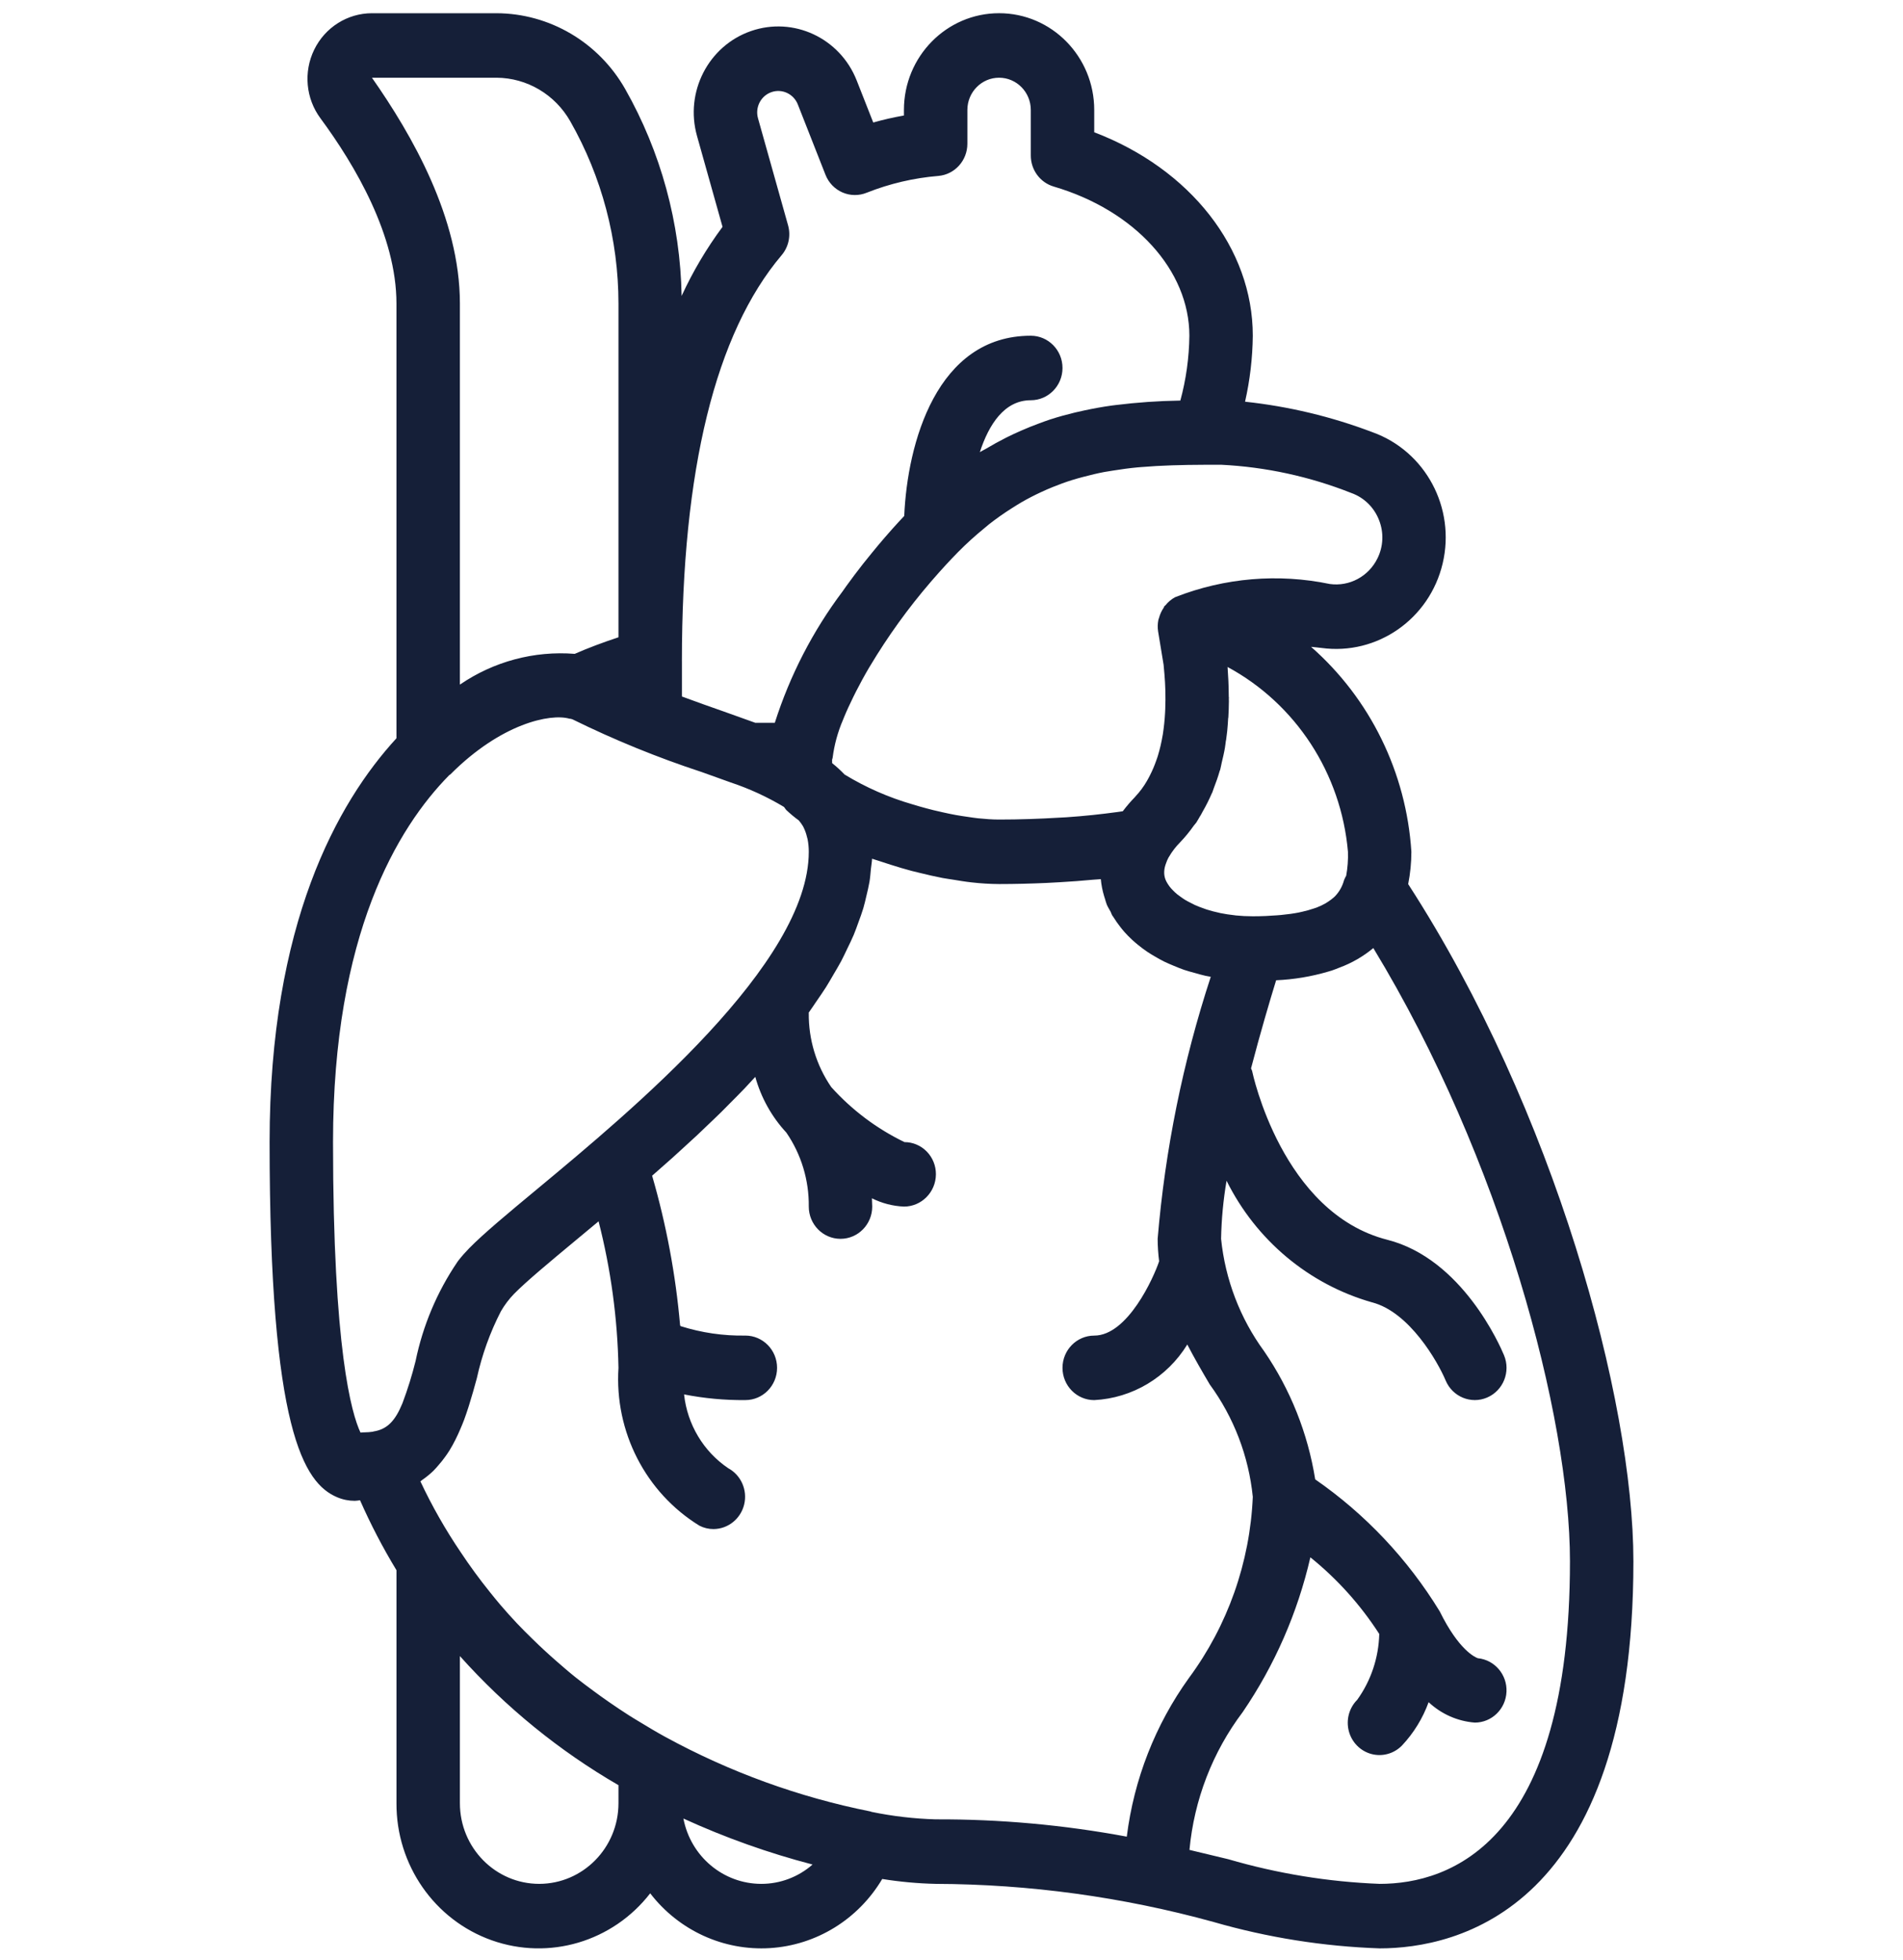 <svg width="100" height="103" viewBox="0 0 100 103" fill="none" xmlns="http://www.w3.org/2000/svg">
                        <g clip-path="url(#clip0)">
                            <path d="M73.998 46.461C74.109 45.902 74.165 45.333 74.166 44.762C73.9 40.599 72 36.719 68.895 33.992C69.079 34.013 69.251 34.024 69.44 34.05C72.368 34.449 75.119 32.532 75.81 29.61C76.501 26.689 74.907 23.71 72.12 22.712C69.964 21.893 67.715 21.355 65.426 21.11C65.684 19.973 65.82 18.81 65.833 17.643C65.833 13.04 62.533 8.869 57.5 6.951V5.779C57.5 2.971 55.261 0.694 52.5 0.694C49.739 0.694 47.5 2.971 47.5 5.779V6.07C46.947 6.168 46.41 6.29 45.888 6.438L45.019 4.23C44.141 1.997 41.697 0.856 39.46 1.633C37.223 2.411 35.977 4.835 36.627 7.146L37.968 11.921C37.129 13.052 36.408 14.268 35.818 15.552C35.75 11.729 34.729 7.987 32.851 4.675C31.454 2.22 28.879 0.704 26.09 0.695H19.545C18.259 0.696 17.084 1.437 16.512 2.608C15.94 3.78 16.068 5.18 16.844 6.223C18.664 8.691 20.833 12.38 20.833 15.949V38.797C17.717 42.191 14.167 48.557 14.167 60.016C14.167 75.146 15.964 77.944 17.721 78.683C18.012 78.807 18.325 78.87 18.64 78.87C18.733 78.866 18.827 78.855 18.919 78.839C19.477 80.106 20.117 81.335 20.834 82.516V94.762C20.82 98.003 22.831 100.896 25.84 101.964C28.849 103.033 32.194 102.042 34.167 99.496C35.671 101.45 38.024 102.525 40.459 102.375C42.894 102.224 45.1 100.866 46.36 98.742C47.289 98.892 48.227 98.978 49.167 98.999C54.096 99.016 59.002 99.688 63.761 100.999C66.608 101.821 69.542 102.288 72.5 102.389C76.509 102.389 85.833 100.408 85.833 82.05C85.833 73.567 81.683 58.336 73.998 46.461ZM70.833 44.762C70.847 45.183 70.816 45.604 70.741 46.018C70.697 46.094 70.659 46.173 70.627 46.255C70.541 46.578 70.375 46.872 70.144 47.109C70.127 47.126 70.106 47.142 70.088 47.159C70.003 47.235 69.913 47.304 69.819 47.366C69.767 47.4 69.717 47.435 69.661 47.468C69.508 47.555 69.35 47.631 69.186 47.693C69.134 47.714 69.072 47.73 69.016 47.749C68.827 47.813 68.635 47.867 68.44 47.91C68.377 47.924 68.319 47.939 68.253 47.952C67.976 48.007 67.663 48.051 67.313 48.084C67.246 48.091 67.174 48.095 67.105 48.101C66.721 48.131 66.309 48.152 65.833 48.152C65.525 48.152 65.228 48.136 64.944 48.108C64.922 48.106 64.904 48.101 64.882 48.099C64.621 48.071 64.368 48.033 64.129 47.984L64.073 47.97C63.84 47.92 63.616 47.862 63.407 47.795C63.368 47.782 63.333 47.767 63.294 47.754C63.117 47.693 62.946 47.629 62.788 47.558C62.719 47.526 62.658 47.492 62.593 47.459C62.482 47.403 62.372 47.347 62.272 47.287C62.186 47.234 62.109 47.178 62.032 47.123C61.971 47.08 61.91 47.037 61.855 46.992C61.775 46.926 61.699 46.855 61.627 46.779C61.595 46.747 61.563 46.714 61.534 46.681C61.469 46.606 61.411 46.527 61.36 46.443C61.341 46.412 61.322 46.381 61.306 46.351C61.278 46.299 61.253 46.245 61.233 46.19C61.188 46.06 61.17 45.922 61.179 45.785C61.182 45.721 61.191 45.658 61.204 45.595C61.221 45.519 61.244 45.444 61.272 45.371C61.307 45.267 61.35 45.165 61.402 45.068L61.425 45.032C61.586 44.753 61.782 44.497 62.008 44.27L62.009 44.269L62.009 44.268L62.011 44.266L62.012 44.265L62.013 44.264C62.276 43.99 62.517 43.696 62.735 43.384C62.773 43.331 62.823 43.285 62.86 43.232C62.937 43.12 62.994 42.999 63.065 42.884C63.072 42.873 63.082 42.865 63.088 42.854C63.128 42.788 63.158 42.718 63.197 42.652C63.378 42.34 63.54 42.016 63.682 41.684C63.687 41.671 63.697 41.662 63.703 41.649C63.733 41.575 63.753 41.498 63.782 41.423C63.898 41.122 64.007 40.821 64.094 40.511C64.099 40.495 64.11 40.482 64.114 40.465L64.118 40.456C64.151 40.334 64.169 40.209 64.198 40.087C64.26 39.823 64.324 39.562 64.369 39.295H64.369L64.369 39.291C64.39 39.169 64.402 39.046 64.419 38.923L64.428 38.896V38.895L64.429 38.89C64.447 38.757 64.464 38.625 64.479 38.492L64.482 38.466L64.489 38.409C64.511 38.186 64.526 37.967 64.538 37.745C64.539 37.733 64.547 37.722 64.547 37.709C64.556 37.58 64.561 37.451 64.566 37.322L64.568 37.257L64.57 37.168L64.573 37.014C64.574 36.958 64.576 36.902 64.577 36.846V36.832L64.576 36.83C64.576 36.787 64.573 36.747 64.573 36.704L64.579 36.677C64.58 36.658 64.571 36.639 64.571 36.62L64.569 36.542C64.567 36.273 64.562 36.014 64.549 35.761C64.544 35.676 64.54 35.593 64.534 35.508C64.525 35.357 64.519 35.195 64.507 35.051C68.096 36.992 70.476 40.645 70.833 44.762ZM63.277 24.425L63.28 24.424C63.575 24.423 63.87 24.423 64.166 24.423C66.51 24.539 68.82 25.04 71.006 25.906C71.671 26.141 72.203 26.658 72.463 27.323C72.726 27.978 72.696 28.718 72.381 29.349C71.915 30.294 70.91 30.833 69.88 30.69C67.17 30.127 64.358 30.364 61.777 31.373L61.769 31.376L61.755 31.381C61.557 31.487 61.383 31.632 61.243 31.809C61.227 31.827 61.203 31.834 61.189 31.853C61.169 31.879 61.167 31.914 61.148 31.941C61.038 32.1 60.957 32.278 60.907 32.465C60.897 32.504 60.879 32.538 60.871 32.577C60.831 32.774 60.826 32.977 60.856 33.175L61.145 34.932C61.163 35.087 61.177 35.267 61.191 35.442C61.202 35.578 61.212 35.714 61.22 35.856C61.228 36.005 61.234 36.16 61.239 36.318C61.246 36.625 61.245 36.939 61.232 37.257C61.229 37.318 61.227 37.378 61.224 37.439C61.204 37.828 61.163 38.215 61.104 38.599L61.093 38.657C61.033 39.015 60.95 39.369 60.845 39.715C60.835 39.749 60.823 39.782 60.813 39.815C60.796 39.865 60.777 39.915 60.76 39.965C60.667 40.234 60.556 40.495 60.427 40.747C60.376 40.844 60.328 40.942 60.272 41.035C60.102 41.333 59.897 41.609 59.663 41.858L59.656 41.867L59.629 41.898C59.412 42.121 59.209 42.357 59.02 42.606L59.01 42.617L59.009 42.621L58.998 42.633C58.907 42.647 58.816 42.66 58.724 42.672C57.87 42.789 56.976 42.885 56.032 42.949C55.907 42.957 55.777 42.962 55.65 42.969C54.642 43.03 53.598 43.068 52.5 43.068C52.149 43.068 51.776 43.041 51.396 43.002C51.216 42.983 51.028 42.953 50.842 42.926C50.64 42.897 50.44 42.868 50.235 42.831C50.006 42.79 49.773 42.74 49.54 42.688C49.378 42.653 49.216 42.616 49.054 42.576C48.789 42.51 48.525 42.439 48.262 42.363C48.155 42.333 48.05 42.301 47.945 42.268C46.695 41.907 45.498 41.381 44.383 40.703C44.178 40.488 43.96 40.288 43.728 40.104C43.724 40.044 43.723 39.985 43.725 39.925C43.731 39.888 43.751 39.858 43.754 39.82C43.842 39.134 44.025 38.464 44.298 37.831C44.314 37.792 44.328 37.755 44.344 37.715C44.484 37.371 44.654 37.004 44.84 36.626C44.885 36.534 44.931 36.441 44.979 36.346C45.182 35.95 45.402 35.541 45.65 35.118L45.715 35.011C46.654 33.439 47.725 31.954 48.917 30.57C48.958 30.523 48.999 30.476 49.041 30.428C49.457 29.949 49.89 29.474 50.344 29.013L50.346 29.011C50.785 28.567 51.247 28.148 51.73 27.754C51.816 27.684 51.902 27.606 51.988 27.539C52.369 27.241 52.765 26.963 53.173 26.706C53.339 26.601 53.505 26.494 53.67 26.399C54.013 26.2 54.357 26.024 54.702 25.864C54.913 25.765 55.125 25.673 55.337 25.588C55.664 25.456 55.992 25.335 56.322 25.232C56.53 25.166 56.739 25.11 56.949 25.055C57.304 24.962 57.66 24.874 58.021 24.806C58.176 24.777 58.331 24.755 58.486 24.73C58.91 24.663 59.335 24.602 59.768 24.562C59.834 24.556 59.901 24.552 59.968 24.546C61.035 24.456 62.132 24.429 63.277 24.425ZM35.833 34.745C35.833 24.698 37.596 17.519 41.073 13.411C41.439 12.979 41.566 12.389 41.412 11.841L39.832 6.216C39.67 5.64 39.98 5.036 40.538 4.842C41.095 4.648 41.704 4.932 41.924 5.488L43.378 9.184C43.542 9.602 43.863 9.936 44.27 10.113C44.676 10.29 45.136 10.295 45.546 10.127C46.753 9.648 48.023 9.351 49.315 9.245C50.175 9.167 50.833 8.435 50.834 7.557V5.779C50.834 4.843 51.58 4.084 52.5 4.084C53.42 4.084 54.167 4.843 54.167 5.779V8.174C54.167 8.929 54.657 9.593 55.37 9.803C59.635 11.056 62.5 14.207 62.5 17.643C62.486 18.795 62.327 19.94 62.026 21.05L61.996 21.051C60.873 21.069 59.752 21.147 58.637 21.285C58.562 21.295 58.487 21.303 58.413 21.313C57.94 21.379 57.464 21.465 56.987 21.567C56.819 21.602 56.652 21.64 56.484 21.68C56.052 21.784 55.619 21.902 55.185 22.043C54.984 22.107 54.784 22.185 54.584 22.258C54.275 22.371 53.965 22.496 53.655 22.633C53.393 22.747 53.131 22.869 52.869 23C52.514 23.179 52.158 23.375 51.803 23.588C51.698 23.65 51.594 23.695 51.489 23.76C51.962 22.313 52.774 21.033 54.167 21.033C55.087 21.033 55.833 20.274 55.833 19.338C55.833 18.402 55.087 17.643 54.167 17.643C49.216 17.643 47.681 23.299 47.516 27.114C47.311 27.331 47.107 27.552 46.901 27.783C46.763 27.938 46.627 28.093 46.491 28.25C46.263 28.513 46.038 28.783 45.813 29.06C45.66 29.247 45.507 29.433 45.359 29.622C45.058 30.005 44.763 30.397 44.474 30.797C44.406 30.892 44.34 30.986 44.274 31.081C42.712 33.16 41.509 35.494 40.715 37.983H39.687C39.645 37.967 39.595 37.95 39.553 37.935C39.334 37.854 39.105 37.774 38.881 37.694C38.582 37.587 38.296 37.484 37.98 37.372C37.312 37.137 36.604 36.889 35.869 36.615L35.834 36.602V34.745H35.833ZM19.545 4.084H26.09C27.69 4.092 29.166 4.964 29.967 6.374C31.623 9.284 32.497 12.586 32.5 15.949V33.49C31.656 33.769 30.902 34.054 30.201 34.361C28.068 34.192 25.942 34.761 24.167 35.977V15.949C24.167 11.447 21.634 7.069 19.545 4.084ZM21.153 73.728L21.143 73.753C20.765 74.673 20.343 75.115 19.624 75.226C19.613 75.227 19.604 75.237 19.592 75.238C19.451 75.259 19.309 75.27 19.167 75.271C19.092 75.271 19.018 75.276 18.944 75.285C18.476 74.294 17.5 70.919 17.5 60.017C17.5 49.116 20.883 43.497 23.608 40.734C23.627 40.717 23.652 40.711 23.67 40.692C26.336 38.017 28.92 37.483 29.92 37.767C29.944 37.774 29.968 37.769 29.992 37.775C30.021 37.785 30.065 37.792 30.088 37.804C32.283 38.884 34.55 39.809 36.871 40.571C37.155 40.671 37.394 40.758 37.653 40.851C37.904 40.94 38.158 41.03 38.396 41.118C39.373 41.443 40.313 41.875 41.199 42.407C41.244 42.459 41.273 42.521 41.322 42.571C41.528 42.765 41.746 42.947 41.975 43.113C42.057 43.209 42.132 43.312 42.197 43.421C42.211 43.445 42.223 43.474 42.236 43.5C42.309 43.651 42.365 43.809 42.403 43.972C42.414 44.014 42.427 44.049 42.436 44.094C42.479 44.314 42.501 44.538 42.5 44.762C42.5 50.628 33.223 58.336 28.238 62.478C26.666 63.783 25.424 64.815 24.655 65.597C24.449 65.808 24.254 66.029 24.073 66.262C24.056 66.284 24.043 66.307 24.027 66.328C22.965 67.896 22.221 69.663 21.838 71.526C21.652 72.273 21.424 73.008 21.153 73.728ZM32.5 94.762C32.498 97.101 30.634 98.997 28.333 98.999C26.033 98.997 24.169 97.101 24.167 94.762V87.029C26.576 89.722 29.389 92.012 32.5 93.813V94.762H32.5ZM40 98.999C38.005 98.996 36.292 97.557 35.912 95.566C38.102 96.568 40.373 97.377 42.699 97.983C41.949 98.641 40.991 99.002 40 98.999ZM59.211 96.518C55.898 95.9 52.535 95.596 49.166 95.609C48.032 95.576 46.902 95.444 45.79 95.214C45.775 95.21 45.764 95.198 45.748 95.196C41.979 94.444 38.341 93.123 34.957 91.274C34.504 91.027 34.068 90.764 33.634 90.501C33.447 90.387 33.261 90.278 33.074 90.159C32.714 89.931 32.365 89.694 32.018 89.455C31.735 89.26 31.453 89.058 31.173 88.85C30.866 88.623 30.56 88.397 30.264 88.161C29.915 87.883 29.573 87.585 29.231 87.287C28.8 86.911 28.383 86.525 27.98 86.129C27.705 85.86 27.431 85.59 27.164 85.307C26.868 84.992 26.58 84.671 26.3 84.344C26.104 84.116 25.915 83.879 25.724 83.642C25.189 82.976 24.685 82.287 24.213 81.576C23.411 80.392 22.701 79.146 22.092 77.849C22.125 77.828 22.15 77.798 22.182 77.776C22.389 77.634 22.583 77.476 22.764 77.303C22.863 77.207 22.95 77.103 23.039 77C23.167 76.856 23.287 76.705 23.399 76.548C23.474 76.442 23.549 76.338 23.617 76.227C23.734 76.038 23.84 75.842 23.94 75.642C24.035 75.453 24.122 75.261 24.204 75.066C24.268 74.914 24.333 74.762 24.39 74.608C24.468 74.396 24.539 74.187 24.607 73.975L24.646 73.853C24.798 73.365 24.936 72.881 25.057 72.428C25.325 71.203 25.751 70.019 26.323 68.908C26.515 68.576 26.747 68.269 27.012 67.995C27.663 67.333 28.906 66.3 30.347 65.103C30.705 64.805 31.076 64.497 31.454 64.182C32.099 66.698 32.45 69.282 32.5 71.881C32.285 75.237 33.925 78.436 36.755 80.177C36.983 80.294 37.236 80.354 37.491 80.354C38.256 80.351 38.921 79.819 39.105 79.063C39.288 78.308 38.943 77.522 38.267 77.156C36.967 76.277 36.116 74.856 35.947 73.278C37.008 73.486 38.086 73.587 39.167 73.576C40.087 73.577 40.834 72.818 40.834 71.882C40.835 70.946 40.089 70.187 39.169 70.186C38.014 70.206 36.863 70.038 35.76 69.688C35.755 69.672 35.744 69.659 35.738 69.642C35.505 66.98 35.012 64.349 34.268 61.785L34.393 61.675C34.704 61.403 35.016 61.13 35.329 60.849C35.486 60.708 35.643 60.562 35.8 60.419C36.075 60.169 36.349 59.921 36.622 59.666C36.79 59.508 36.955 59.346 37.123 59.187C37.382 58.94 37.641 58.696 37.896 58.445C38.071 58.272 38.241 58.096 38.415 57.921C38.657 57.677 38.901 57.434 39.137 57.187C39.311 57.005 39.478 56.819 39.648 56.635L39.689 56.592C39.994 57.687 40.554 58.692 41.322 59.52C42.104 60.659 42.516 62.018 42.5 63.407C42.5 64.343 43.247 65.102 44.167 65.102C45.087 65.102 45.834 64.343 45.834 63.407C45.834 63.342 45.829 63.177 45.818 62.971C46.343 63.234 46.916 63.382 47.5 63.407C48.423 63.408 49.175 62.651 49.181 61.712C49.184 61.264 49.011 60.834 48.701 60.516C48.391 60.198 47.969 60.019 47.529 60.019C46.075 59.317 44.768 58.335 43.681 57.127L43.679 57.124C42.896 55.984 42.484 54.623 42.5 53.233L42.497 53.214C42.639 53.017 42.768 52.818 42.904 52.62C43.072 52.375 43.244 52.13 43.401 51.883C43.535 51.671 43.654 51.459 43.779 51.246C43.923 51.001 44.071 50.756 44.203 50.509C44.318 50.293 44.417 50.075 44.521 49.858C44.639 49.614 44.76 49.371 44.863 49.126C44.956 48.906 45.03 48.685 45.111 48.464C45.2 48.221 45.292 47.978 45.364 47.734C45.431 47.512 45.478 47.291 45.531 47.069C45.588 46.826 45.649 46.583 45.69 46.34C45.727 46.117 45.743 45.894 45.764 45.672C45.782 45.49 45.819 45.307 45.826 45.126C45.956 45.173 46.095 45.21 46.227 45.255C46.422 45.322 46.616 45.383 46.813 45.445C47.177 45.56 47.538 45.67 47.909 45.768C48.059 45.808 48.206 45.84 48.356 45.877C48.753 45.974 49.144 46.066 49.535 46.14C49.71 46.173 49.874 46.193 50.045 46.221C50.389 46.277 50.733 46.336 51.063 46.371C51.54 46.426 52.02 46.455 52.5 46.458C53.353 46.458 54.177 46.435 54.984 46.4C55.226 46.39 55.461 46.374 55.699 46.361C56.29 46.328 56.866 46.284 57.428 46.231C57.564 46.218 57.712 46.214 57.846 46.2L57.847 46.209C57.875 46.511 57.934 46.81 58.022 47.099C58.035 47.144 58.049 47.188 58.064 47.232C58.097 47.333 58.119 47.436 58.16 47.536C58.215 47.669 58.297 47.79 58.364 47.918C58.394 47.977 58.408 48.039 58.441 48.097C58.462 48.133 58.493 48.166 58.514 48.202C58.617 48.369 58.729 48.531 58.85 48.685C58.926 48.784 59.003 48.881 59.087 48.976C59.217 49.122 59.355 49.262 59.499 49.394C59.6 49.487 59.705 49.577 59.813 49.664C59.964 49.786 60.119 49.904 60.284 50.015C60.411 50.101 60.544 50.18 60.68 50.259C60.847 50.357 61.016 50.454 61.195 50.541C61.351 50.617 61.514 50.684 61.678 50.753C61.856 50.826 62.031 50.901 62.218 50.965C62.408 51.03 62.607 51.082 62.806 51.136C62.983 51.185 63.156 51.239 63.34 51.278C63.433 51.299 63.529 51.314 63.624 51.332C62.161 55.794 61.224 60.416 60.833 65.102C60.835 65.496 60.861 65.89 60.911 66.281C60.627 67.133 59.259 70.187 57.5 70.187C56.58 70.187 55.833 70.946 55.833 71.882C55.833 72.818 56.58 73.577 57.5 73.577C59.502 73.475 61.328 72.384 62.391 70.656C62.77 71.386 63.177 72.086 63.571 72.754C64.834 74.48 65.616 76.521 65.833 78.661C65.685 82.109 64.512 85.43 62.471 88.187C60.709 90.638 59.587 93.505 59.211 96.518ZM72.5 98.999C69.806 98.895 67.134 98.46 64.542 97.703C63.883 97.541 63.201 97.377 62.505 97.214C62.749 94.578 63.72 92.066 65.306 89.967C66.982 87.509 68.188 84.751 68.858 81.839C70.269 82.976 71.491 84.335 72.478 85.866C72.447 87.112 72.044 88.319 71.321 89.326C70.894 89.753 70.725 90.38 70.878 90.969C71.031 91.558 71.483 92.018 72.062 92.174C72.641 92.33 73.258 92.157 73.678 91.723C74.29 91.07 74.765 90.297 75.072 89.451C75.739 90.076 76.594 90.454 77.499 90.524C78.389 90.524 79.122 89.813 79.164 88.909C79.206 88.005 78.542 87.227 77.656 87.141C77.519 87.093 76.659 86.721 75.657 84.682C73.975 81.93 71.745 79.566 69.112 77.742C68.725 75.322 67.808 73.02 66.428 71.008C65.165 69.282 64.384 67.241 64.166 65.101C64.186 64.078 64.282 63.057 64.454 62.049C66.007 65.175 68.779 67.494 72.095 68.439C74.064 68.941 75.557 71.571 75.964 72.539C76.322 73.402 77.299 73.806 78.147 73.442C78.995 73.078 79.393 72.084 79.035 71.222C78.822 70.707 76.832 66.15 72.904 65.152C67.361 63.742 65.815 56.365 65.799 56.29C65.789 56.237 65.755 56.197 65.74 56.146C66.236 54.246 66.735 52.564 67.059 51.514C67.983 51.474 68.9 51.322 69.788 51.061C69.854 51.041 69.92 51.023 69.986 51.002C70.12 50.957 70.252 50.903 70.385 50.85C71.032 50.612 71.634 50.264 72.166 49.822C78.888 60.887 82.499 74.411 82.499 82.05C82.5 96.798 76.234 98.999 72.5 98.999Z" fill="#151F38"/>
                        </g>
                        <defs>
                        <clipPath id="clip0">
                            <rect width="100" height="101.695" fill="white" transform="translate(0 0.694)"/>
                        </clipPath>
                        </defs>
                    </svg>